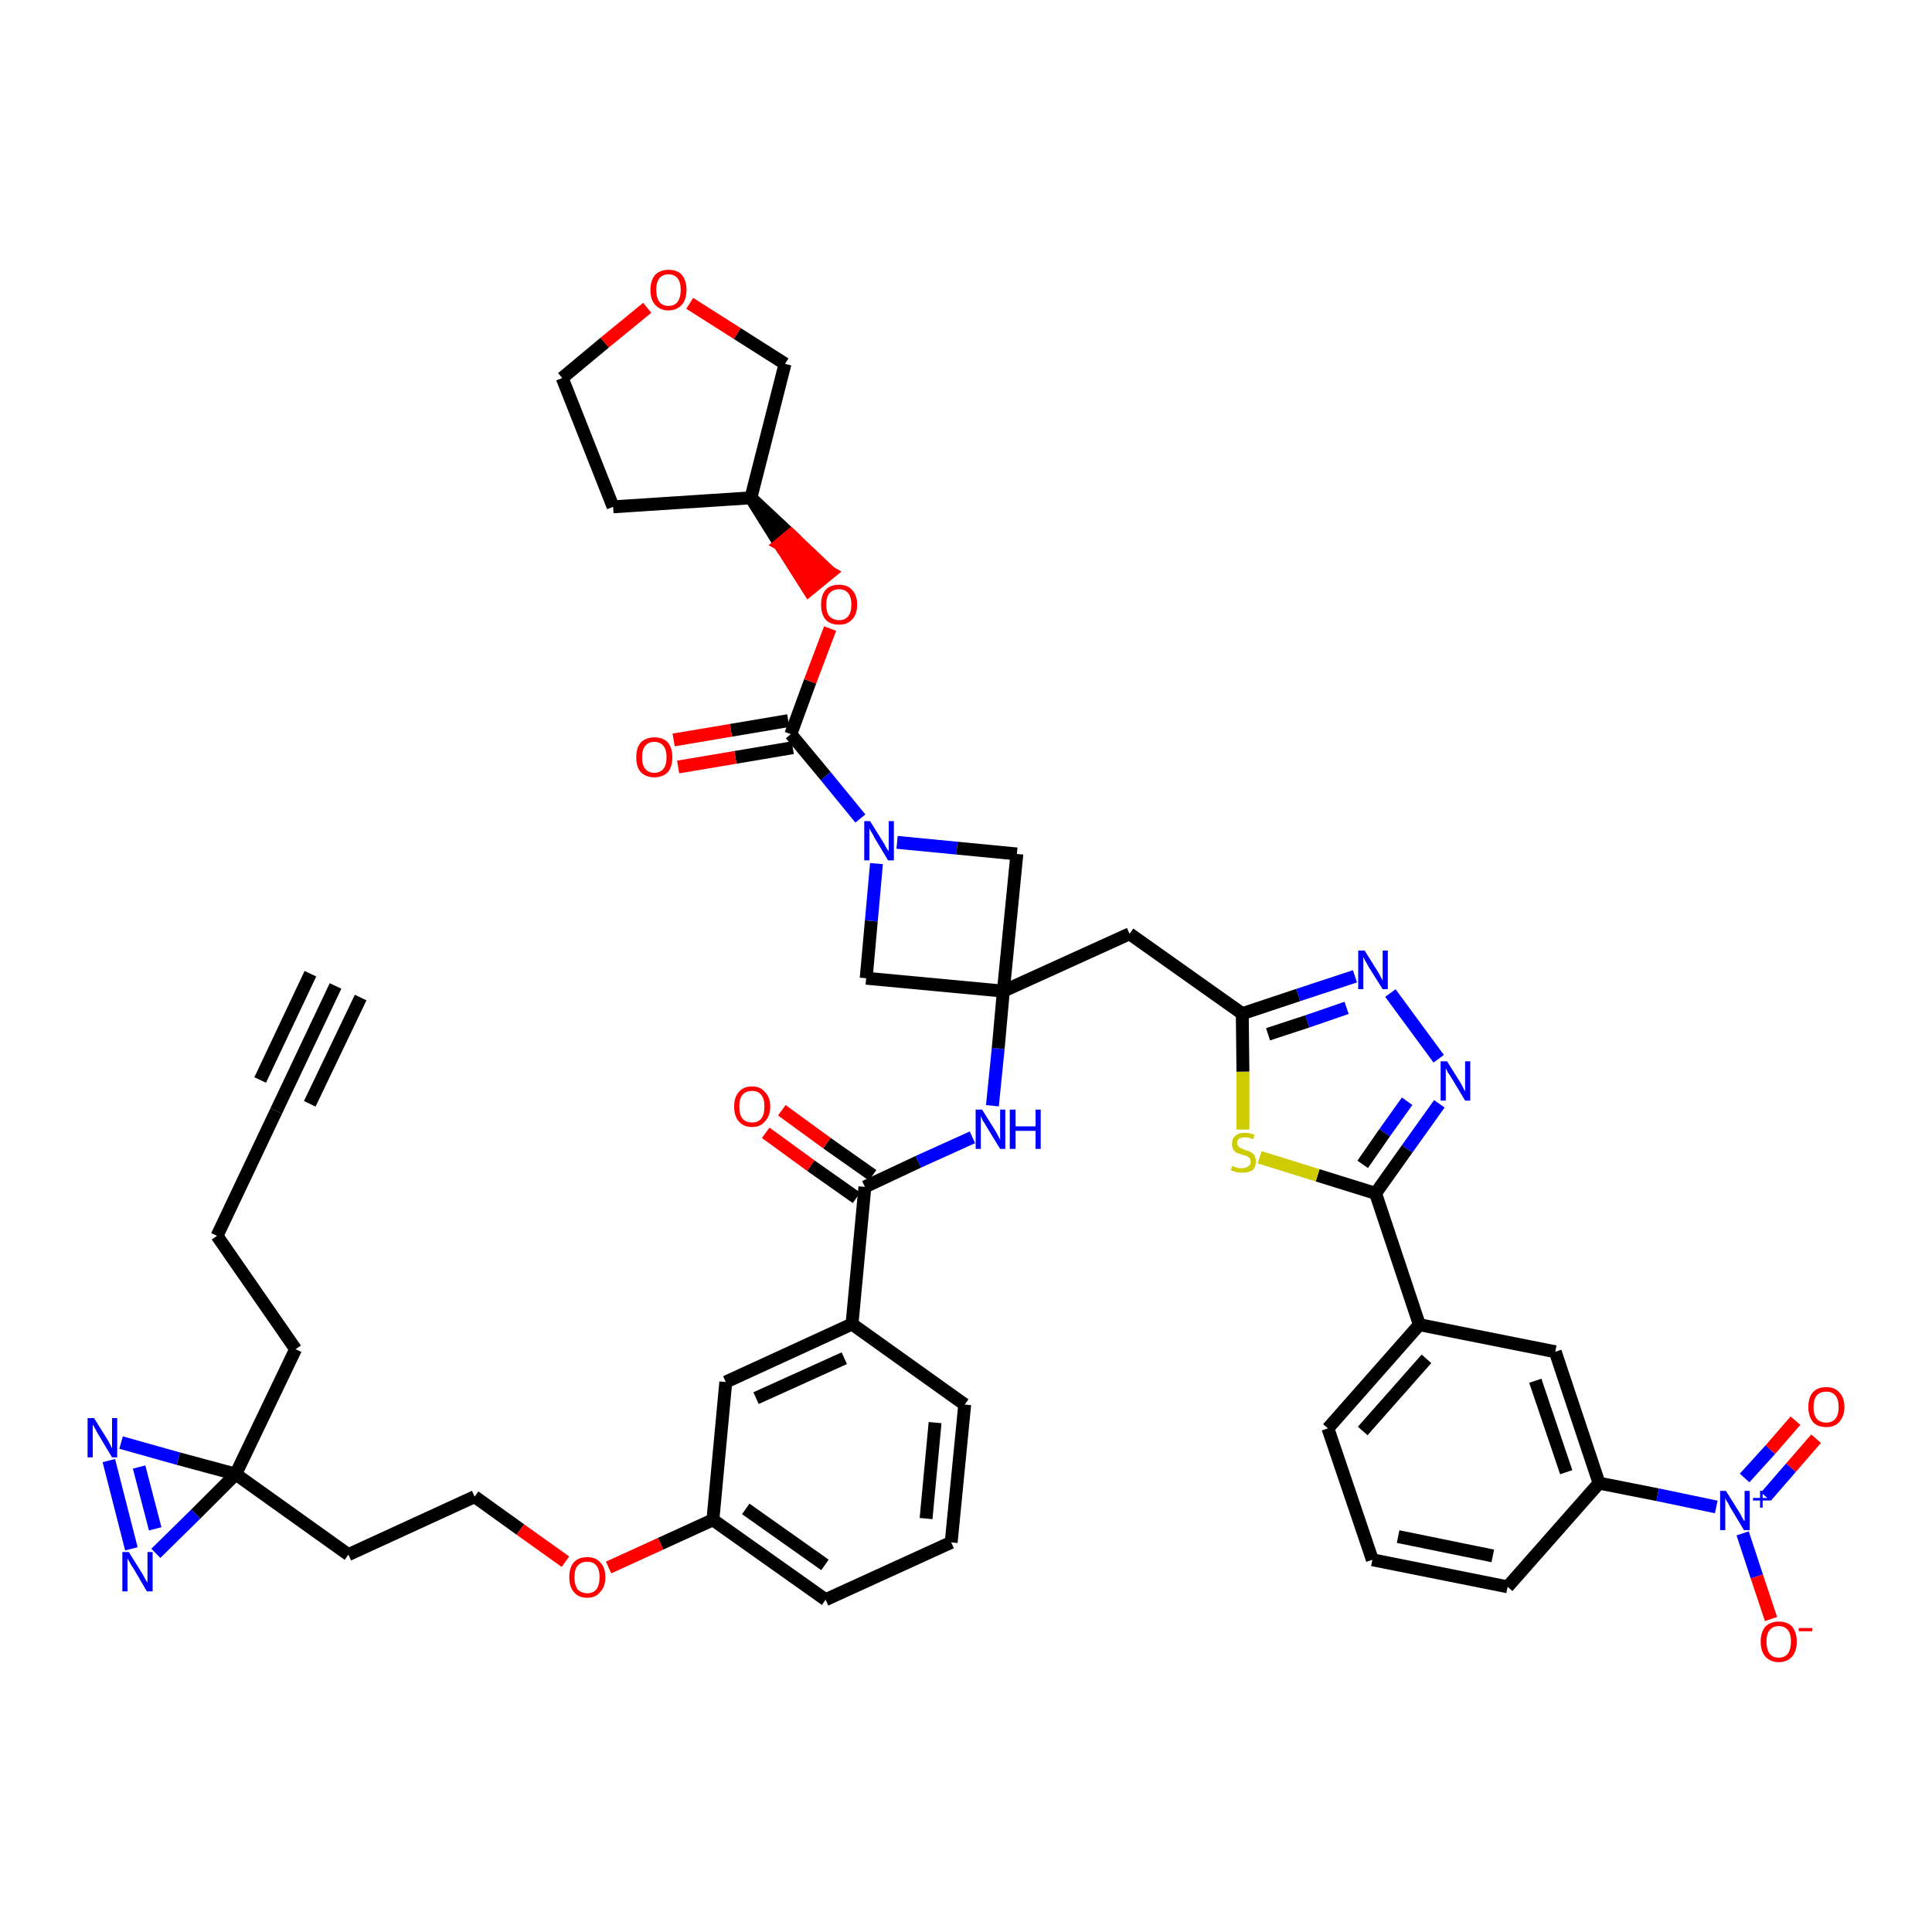 <?xml version='1.0' encoding='iso-8859-1'?>
<svg version='1.1' baseProfile='full'
              xmlns='http://www.w3.org/2000/svg'
                      xmlns:rdkit='http://www.rdkit.org/xml'
                      xmlns:xlink='http://www.w3.org/1999/xlink'
                  xml:space='preserve'
width='300px' height='300px' viewBox='0 0 300 300'>
<!-- END OF HEADER -->
<path class='bond-0 atom-0 atom-1' d='M 52.1,153.1 L 42.9,172.5' style='fill:none;fill-rule:evenodd;stroke:#000000;stroke-width:2.0px;stroke-linecap:butt;stroke-linejoin:miter;stroke-opacity:1' />
<path class='bond-0 atom-0 atom-1' d='M 48.2,151.2 L 40.4,167.7' style='fill:none;fill-rule:evenodd;stroke:#000000;stroke-width:2.0px;stroke-linecap:butt;stroke-linejoin:miter;stroke-opacity:1' />
<path class='bond-0 atom-0 atom-1' d='M 56.0,154.9 L 48.1,171.4' style='fill:none;fill-rule:evenodd;stroke:#000000;stroke-width:2.0px;stroke-linecap:butt;stroke-linejoin:miter;stroke-opacity:1' />
<path class='bond-1 atom-1 atom-2' d='M 42.9,172.5 L 33.7,191.9' style='fill:none;fill-rule:evenodd;stroke:#000000;stroke-width:2.0px;stroke-linecap:butt;stroke-linejoin:miter;stroke-opacity:1' />
<path class='bond-2 atom-2 atom-3' d='M 33.7,191.9 L 45.9,209.5' style='fill:none;fill-rule:evenodd;stroke:#000000;stroke-width:2.0px;stroke-linecap:butt;stroke-linejoin:miter;stroke-opacity:1' />
<path class='bond-3 atom-3 atom-4' d='M 45.9,209.5 L 36.6,228.9' style='fill:none;fill-rule:evenodd;stroke:#000000;stroke-width:2.0px;stroke-linecap:butt;stroke-linejoin:miter;stroke-opacity:1' />
<path class='bond-4 atom-4 atom-5' d='M 36.6,228.9 L 54.1,241.4' style='fill:none;fill-rule:evenodd;stroke:#000000;stroke-width:2.0px;stroke-linecap:butt;stroke-linejoin:miter;stroke-opacity:1' />
<path class='bond-43 atom-4 atom-44' d='M 36.6,228.9 L 27.7,226.5' style='fill:none;fill-rule:evenodd;stroke:#000000;stroke-width:2.0px;stroke-linecap:butt;stroke-linejoin:miter;stroke-opacity:1' />
<path class='bond-43 atom-4 atom-44' d='M 27.7,226.5 L 18.8,224.0' style='fill:none;fill-rule:evenodd;stroke:#0000FF;stroke-width:2.0px;stroke-linecap:butt;stroke-linejoin:miter;stroke-opacity:1' />
<path class='bond-45 atom-45 atom-4' d='M 24.2,241.2 L 30.4,235.1' style='fill:none;fill-rule:evenodd;stroke:#0000FF;stroke-width:2.0px;stroke-linecap:butt;stroke-linejoin:miter;stroke-opacity:1' />
<path class='bond-45 atom-45 atom-4' d='M 30.4,235.1 L 36.6,228.9' style='fill:none;fill-rule:evenodd;stroke:#000000;stroke-width:2.0px;stroke-linecap:butt;stroke-linejoin:miter;stroke-opacity:1' />
<path class='bond-5 atom-5 atom-6' d='M 54.1,241.4 L 73.7,232.4' style='fill:none;fill-rule:evenodd;stroke:#000000;stroke-width:2.0px;stroke-linecap:butt;stroke-linejoin:miter;stroke-opacity:1' />
<path class='bond-6 atom-6 atom-7' d='M 73.7,232.4 L 80.8,237.5' style='fill:none;fill-rule:evenodd;stroke:#000000;stroke-width:2.0px;stroke-linecap:butt;stroke-linejoin:miter;stroke-opacity:1' />
<path class='bond-6 atom-6 atom-7' d='M 80.8,237.5 L 87.8,242.5' style='fill:none;fill-rule:evenodd;stroke:#FF0000;stroke-width:2.0px;stroke-linecap:butt;stroke-linejoin:miter;stroke-opacity:1' />
<path class='bond-7 atom-7 atom-8' d='M 94.5,243.4 L 102.6,239.7' style='fill:none;fill-rule:evenodd;stroke:#FF0000;stroke-width:2.0px;stroke-linecap:butt;stroke-linejoin:miter;stroke-opacity:1' />
<path class='bond-7 atom-7 atom-8' d='M 102.6,239.7 L 110.7,236.0' style='fill:none;fill-rule:evenodd;stroke:#000000;stroke-width:2.0px;stroke-linecap:butt;stroke-linejoin:miter;stroke-opacity:1' />
<path class='bond-8 atom-8 atom-9' d='M 110.7,236.0 L 128.2,248.4' style='fill:none;fill-rule:evenodd;stroke:#000000;stroke-width:2.0px;stroke-linecap:butt;stroke-linejoin:miter;stroke-opacity:1' />
<path class='bond-8 atom-8 atom-9' d='M 115.8,234.3 L 128.1,243.0' style='fill:none;fill-rule:evenodd;stroke:#000000;stroke-width:2.0px;stroke-linecap:butt;stroke-linejoin:miter;stroke-opacity:1' />
<path class='bond-46 atom-43 atom-8' d='M 112.7,214.6 L 110.7,236.0' style='fill:none;fill-rule:evenodd;stroke:#000000;stroke-width:2.0px;stroke-linecap:butt;stroke-linejoin:miter;stroke-opacity:1' />
<path class='bond-9 atom-9 atom-10' d='M 128.2,248.4 L 147.7,239.5' style='fill:none;fill-rule:evenodd;stroke:#000000;stroke-width:2.0px;stroke-linecap:butt;stroke-linejoin:miter;stroke-opacity:1' />
<path class='bond-10 atom-10 atom-11' d='M 147.7,239.5 L 149.8,218.1' style='fill:none;fill-rule:evenodd;stroke:#000000;stroke-width:2.0px;stroke-linecap:butt;stroke-linejoin:miter;stroke-opacity:1' />
<path class='bond-10 atom-10 atom-11' d='M 143.8,235.8 L 145.2,220.9' style='fill:none;fill-rule:evenodd;stroke:#000000;stroke-width:2.0px;stroke-linecap:butt;stroke-linejoin:miter;stroke-opacity:1' />
<path class='bond-11 atom-11 atom-12' d='M 149.8,218.1 L 132.3,205.6' style='fill:none;fill-rule:evenodd;stroke:#000000;stroke-width:2.0px;stroke-linecap:butt;stroke-linejoin:miter;stroke-opacity:1' />
<path class='bond-12 atom-12 atom-13' d='M 132.3,205.6 L 134.3,184.3' style='fill:none;fill-rule:evenodd;stroke:#000000;stroke-width:2.0px;stroke-linecap:butt;stroke-linejoin:miter;stroke-opacity:1' />
<path class='bond-42 atom-12 atom-43' d='M 132.3,205.6 L 112.7,214.6' style='fill:none;fill-rule:evenodd;stroke:#000000;stroke-width:2.0px;stroke-linecap:butt;stroke-linejoin:miter;stroke-opacity:1' />
<path class='bond-42 atom-12 atom-43' d='M 131.1,210.9 L 117.4,217.1' style='fill:none;fill-rule:evenodd;stroke:#000000;stroke-width:2.0px;stroke-linecap:butt;stroke-linejoin:miter;stroke-opacity:1' />
<path class='bond-13 atom-13 atom-14' d='M 135.5,182.5 L 128.4,177.5' style='fill:none;fill-rule:evenodd;stroke:#000000;stroke-width:2.0px;stroke-linecap:butt;stroke-linejoin:miter;stroke-opacity:1' />
<path class='bond-13 atom-13 atom-14' d='M 128.4,177.5 L 121.4,172.4' style='fill:none;fill-rule:evenodd;stroke:#FF0000;stroke-width:2.0px;stroke-linecap:butt;stroke-linejoin:miter;stroke-opacity:1' />
<path class='bond-13 atom-13 atom-14' d='M 133.0,186.0 L 125.9,181.0' style='fill:none;fill-rule:evenodd;stroke:#000000;stroke-width:2.0px;stroke-linecap:butt;stroke-linejoin:miter;stroke-opacity:1' />
<path class='bond-13 atom-13 atom-14' d='M 125.9,181.0 L 118.9,175.9' style='fill:none;fill-rule:evenodd;stroke:#FF0000;stroke-width:2.0px;stroke-linecap:butt;stroke-linejoin:miter;stroke-opacity:1' />
<path class='bond-14 atom-13 atom-15' d='M 134.3,184.3 L 142.6,180.4' style='fill:none;fill-rule:evenodd;stroke:#000000;stroke-width:2.0px;stroke-linecap:butt;stroke-linejoin:miter;stroke-opacity:1' />
<path class='bond-14 atom-13 atom-15' d='M 142.6,180.4 L 151.0,176.6' style='fill:none;fill-rule:evenodd;stroke:#0000FF;stroke-width:2.0px;stroke-linecap:butt;stroke-linejoin:miter;stroke-opacity:1' />
<path class='bond-15 atom-15 atom-16' d='M 154.1,171.7 L 155.0,162.8' style='fill:none;fill-rule:evenodd;stroke:#0000FF;stroke-width:2.0px;stroke-linecap:butt;stroke-linejoin:miter;stroke-opacity:1' />
<path class='bond-15 atom-15 atom-16' d='M 155.0,162.8 L 155.8,153.9' style='fill:none;fill-rule:evenodd;stroke:#000000;stroke-width:2.0px;stroke-linecap:butt;stroke-linejoin:miter;stroke-opacity:1' />
<path class='bond-16 atom-16 atom-17' d='M 155.8,153.9 L 175.4,145.0' style='fill:none;fill-rule:evenodd;stroke:#000000;stroke-width:2.0px;stroke-linecap:butt;stroke-linejoin:miter;stroke-opacity:1' />
<path class='bond-31 atom-16 atom-32' d='M 155.8,153.9 L 134.5,151.9' style='fill:none;fill-rule:evenodd;stroke:#000000;stroke-width:2.0px;stroke-linecap:butt;stroke-linejoin:miter;stroke-opacity:1' />
<path class='bond-47 atom-42 atom-16' d='M 157.9,132.6 L 155.8,153.9' style='fill:none;fill-rule:evenodd;stroke:#000000;stroke-width:2.0px;stroke-linecap:butt;stroke-linejoin:miter;stroke-opacity:1' />
<path class='bond-17 atom-17 atom-18' d='M 175.4,145.0 L 192.9,157.4' style='fill:none;fill-rule:evenodd;stroke:#000000;stroke-width:2.0px;stroke-linecap:butt;stroke-linejoin:miter;stroke-opacity:1' />
<path class='bond-18 atom-18 atom-19' d='M 192.9,157.4 L 201.6,154.5' style='fill:none;fill-rule:evenodd;stroke:#000000;stroke-width:2.0px;stroke-linecap:butt;stroke-linejoin:miter;stroke-opacity:1' />
<path class='bond-18 atom-18 atom-19' d='M 201.6,154.5 L 210.4,151.6' style='fill:none;fill-rule:evenodd;stroke:#0000FF;stroke-width:2.0px;stroke-linecap:butt;stroke-linejoin:miter;stroke-opacity:1' />
<path class='bond-18 atom-18 atom-19' d='M 196.9,160.6 L 203.0,158.6' style='fill:none;fill-rule:evenodd;stroke:#000000;stroke-width:2.0px;stroke-linecap:butt;stroke-linejoin:miter;stroke-opacity:1' />
<path class='bond-18 atom-18 atom-19' d='M 203.0,158.6 L 209.1,156.5' style='fill:none;fill-rule:evenodd;stroke:#0000FF;stroke-width:2.0px;stroke-linecap:butt;stroke-linejoin:miter;stroke-opacity:1' />
<path class='bond-48 atom-31 atom-18' d='M 193.0,175.4 L 193.0,166.4' style='fill:none;fill-rule:evenodd;stroke:#CCCC00;stroke-width:2.0px;stroke-linecap:butt;stroke-linejoin:miter;stroke-opacity:1' />
<path class='bond-48 atom-31 atom-18' d='M 193.0,166.4 L 192.9,157.4' style='fill:none;fill-rule:evenodd;stroke:#000000;stroke-width:2.0px;stroke-linecap:butt;stroke-linejoin:miter;stroke-opacity:1' />
<path class='bond-19 atom-19 atom-20' d='M 215.9,154.2 L 223.4,164.4' style='fill:none;fill-rule:evenodd;stroke:#0000FF;stroke-width:2.0px;stroke-linecap:butt;stroke-linejoin:miter;stroke-opacity:1' />
<path class='bond-20 atom-20 atom-21' d='M 223.5,171.4 L 218.5,178.4' style='fill:none;fill-rule:evenodd;stroke:#0000FF;stroke-width:2.0px;stroke-linecap:butt;stroke-linejoin:miter;stroke-opacity:1' />
<path class='bond-20 atom-20 atom-21' d='M 218.5,178.4 L 213.6,185.3' style='fill:none;fill-rule:evenodd;stroke:#000000;stroke-width:2.0px;stroke-linecap:butt;stroke-linejoin:miter;stroke-opacity:1' />
<path class='bond-20 atom-20 atom-21' d='M 218.5,171.0 L 215.0,175.9' style='fill:none;fill-rule:evenodd;stroke:#0000FF;stroke-width:2.0px;stroke-linecap:butt;stroke-linejoin:miter;stroke-opacity:1' />
<path class='bond-20 atom-20 atom-21' d='M 215.0,175.9 L 211.6,180.8' style='fill:none;fill-rule:evenodd;stroke:#000000;stroke-width:2.0px;stroke-linecap:butt;stroke-linejoin:miter;stroke-opacity:1' />
<path class='bond-21 atom-21 atom-22' d='M 213.6,185.3 L 220.4,205.7' style='fill:none;fill-rule:evenodd;stroke:#000000;stroke-width:2.0px;stroke-linecap:butt;stroke-linejoin:miter;stroke-opacity:1' />
<path class='bond-30 atom-21 atom-31' d='M 213.6,185.3 L 204.6,182.5' style='fill:none;fill-rule:evenodd;stroke:#000000;stroke-width:2.0px;stroke-linecap:butt;stroke-linejoin:miter;stroke-opacity:1' />
<path class='bond-30 atom-21 atom-31' d='M 204.6,182.5 L 195.6,179.7' style='fill:none;fill-rule:evenodd;stroke:#CCCC00;stroke-width:2.0px;stroke-linecap:butt;stroke-linejoin:miter;stroke-opacity:1' />
<path class='bond-22 atom-22 atom-23' d='M 220.4,205.7 L 206.2,221.8' style='fill:none;fill-rule:evenodd;stroke:#000000;stroke-width:2.0px;stroke-linecap:butt;stroke-linejoin:miter;stroke-opacity:1' />
<path class='bond-22 atom-22 atom-23' d='M 221.5,211.0 L 211.6,222.2' style='fill:none;fill-rule:evenodd;stroke:#000000;stroke-width:2.0px;stroke-linecap:butt;stroke-linejoin:miter;stroke-opacity:1' />
<path class='bond-50 atom-30 atom-22' d='M 241.5,209.9 L 220.4,205.7' style='fill:none;fill-rule:evenodd;stroke:#000000;stroke-width:2.0px;stroke-linecap:butt;stroke-linejoin:miter;stroke-opacity:1' />
<path class='bond-23 atom-23 atom-24' d='M 206.2,221.8 L 213.1,242.2' style='fill:none;fill-rule:evenodd;stroke:#000000;stroke-width:2.0px;stroke-linecap:butt;stroke-linejoin:miter;stroke-opacity:1' />
<path class='bond-24 atom-24 atom-25' d='M 213.1,242.2 L 234.1,246.4' style='fill:none;fill-rule:evenodd;stroke:#000000;stroke-width:2.0px;stroke-linecap:butt;stroke-linejoin:miter;stroke-opacity:1' />
<path class='bond-24 atom-24 atom-25' d='M 217.1,238.6 L 231.8,241.6' style='fill:none;fill-rule:evenodd;stroke:#000000;stroke-width:2.0px;stroke-linecap:butt;stroke-linejoin:miter;stroke-opacity:1' />
<path class='bond-25 atom-25 atom-26' d='M 234.1,246.4 L 248.3,230.3' style='fill:none;fill-rule:evenodd;stroke:#000000;stroke-width:2.0px;stroke-linecap:butt;stroke-linejoin:miter;stroke-opacity:1' />
<path class='bond-26 atom-26 atom-27' d='M 248.3,230.3 L 257.4,232.1' style='fill:none;fill-rule:evenodd;stroke:#000000;stroke-width:2.0px;stroke-linecap:butt;stroke-linejoin:miter;stroke-opacity:1' />
<path class='bond-26 atom-26 atom-27' d='M 257.4,232.1 L 266.5,234.0' style='fill:none;fill-rule:evenodd;stroke:#0000FF;stroke-width:2.0px;stroke-linecap:butt;stroke-linejoin:miter;stroke-opacity:1' />
<path class='bond-29 atom-26 atom-30' d='M 248.3,230.3 L 241.5,209.9' style='fill:none;fill-rule:evenodd;stroke:#000000;stroke-width:2.0px;stroke-linecap:butt;stroke-linejoin:miter;stroke-opacity:1' />
<path class='bond-29 atom-26 atom-30' d='M 243.2,228.6 L 238.4,214.4' style='fill:none;fill-rule:evenodd;stroke:#000000;stroke-width:2.0px;stroke-linecap:butt;stroke-linejoin:miter;stroke-opacity:1' />
<path class='bond-27 atom-27 atom-28' d='M 274.2,232.4 L 278.1,227.9' style='fill:none;fill-rule:evenodd;stroke:#0000FF;stroke-width:2.0px;stroke-linecap:butt;stroke-linejoin:miter;stroke-opacity:1' />
<path class='bond-27 atom-27 atom-28' d='M 278.1,227.9 L 282.0,223.4' style='fill:none;fill-rule:evenodd;stroke:#FF0000;stroke-width:2.0px;stroke-linecap:butt;stroke-linejoin:miter;stroke-opacity:1' />
<path class='bond-27 atom-27 atom-28' d='M 270.9,229.5 L 274.9,225.1' style='fill:none;fill-rule:evenodd;stroke:#0000FF;stroke-width:2.0px;stroke-linecap:butt;stroke-linejoin:miter;stroke-opacity:1' />
<path class='bond-27 atom-27 atom-28' d='M 274.9,225.1 L 278.8,220.6' style='fill:none;fill-rule:evenodd;stroke:#FF0000;stroke-width:2.0px;stroke-linecap:butt;stroke-linejoin:miter;stroke-opacity:1' />
<path class='bond-28 atom-27 atom-29' d='M 270.6,238.1 L 272.8,244.8' style='fill:none;fill-rule:evenodd;stroke:#0000FF;stroke-width:2.0px;stroke-linecap:butt;stroke-linejoin:miter;stroke-opacity:1' />
<path class='bond-28 atom-27 atom-29' d='M 272.8,244.8 L 275.0,251.4' style='fill:none;fill-rule:evenodd;stroke:#FF0000;stroke-width:2.0px;stroke-linecap:butt;stroke-linejoin:miter;stroke-opacity:1' />
<path class='bond-32 atom-32 atom-33' d='M 134.5,151.9 L 135.3,143.0' style='fill:none;fill-rule:evenodd;stroke:#000000;stroke-width:2.0px;stroke-linecap:butt;stroke-linejoin:miter;stroke-opacity:1' />
<path class='bond-32 atom-32 atom-33' d='M 135.3,143.0 L 136.1,134.1' style='fill:none;fill-rule:evenodd;stroke:#0000FF;stroke-width:2.0px;stroke-linecap:butt;stroke-linejoin:miter;stroke-opacity:1' />
<path class='bond-33 atom-33 atom-34' d='M 133.6,127.1 L 128.2,120.5' style='fill:none;fill-rule:evenodd;stroke:#0000FF;stroke-width:2.0px;stroke-linecap:butt;stroke-linejoin:miter;stroke-opacity:1' />
<path class='bond-33 atom-33 atom-34' d='M 128.2,120.5 L 122.8,114.0' style='fill:none;fill-rule:evenodd;stroke:#000000;stroke-width:2.0px;stroke-linecap:butt;stroke-linejoin:miter;stroke-opacity:1' />
<path class='bond-41 atom-33 atom-42' d='M 139.3,130.8 L 148.6,131.7' style='fill:none;fill-rule:evenodd;stroke:#0000FF;stroke-width:2.0px;stroke-linecap:butt;stroke-linejoin:miter;stroke-opacity:1' />
<path class='bond-41 atom-33 atom-42' d='M 148.6,131.7 L 157.9,132.6' style='fill:none;fill-rule:evenodd;stroke:#000000;stroke-width:2.0px;stroke-linecap:butt;stroke-linejoin:miter;stroke-opacity:1' />
<path class='bond-34 atom-34 atom-35' d='M 122.4,111.9 L 113.5,113.4' style='fill:none;fill-rule:evenodd;stroke:#000000;stroke-width:2.0px;stroke-linecap:butt;stroke-linejoin:miter;stroke-opacity:1' />
<path class='bond-34 atom-34 atom-35' d='M 113.5,113.4 L 104.6,114.9' style='fill:none;fill-rule:evenodd;stroke:#FF0000;stroke-width:2.0px;stroke-linecap:butt;stroke-linejoin:miter;stroke-opacity:1' />
<path class='bond-34 atom-34 atom-35' d='M 123.1,116.1 L 114.2,117.6' style='fill:none;fill-rule:evenodd;stroke:#000000;stroke-width:2.0px;stroke-linecap:butt;stroke-linejoin:miter;stroke-opacity:1' />
<path class='bond-34 atom-34 atom-35' d='M 114.2,117.6 L 105.3,119.1' style='fill:none;fill-rule:evenodd;stroke:#FF0000;stroke-width:2.0px;stroke-linecap:butt;stroke-linejoin:miter;stroke-opacity:1' />
<path class='bond-35 atom-34 atom-36' d='M 122.8,114.0 L 125.8,105.8' style='fill:none;fill-rule:evenodd;stroke:#000000;stroke-width:2.0px;stroke-linecap:butt;stroke-linejoin:miter;stroke-opacity:1' />
<path class='bond-35 atom-34 atom-36' d='M 125.8,105.8 L 128.9,97.6' style='fill:none;fill-rule:evenodd;stroke:#FF0000;stroke-width:2.0px;stroke-linecap:butt;stroke-linejoin:miter;stroke-opacity:1' />
<path class='bond-36 atom-37 atom-36' d='M 116.6,77.3 L 121.1,84.5 L 122.8,83.1 Z' style='fill:#000000;fill-rule:evenodd;fill-opacity:1;stroke:#000000;stroke-width:2.0px;stroke-linecap:butt;stroke-linejoin:miter;stroke-opacity:1;' />
<path class='bond-36 atom-37 atom-36' d='M 121.1,84.5 L 128.9,88.9 L 125.6,91.6 Z' style='fill:#FF0000;fill-rule:evenodd;fill-opacity:1;stroke:#FF0000;stroke-width:2.0px;stroke-linecap:butt;stroke-linejoin:miter;stroke-opacity:1;' />
<path class='bond-36 atom-37 atom-36' d='M 121.1,84.5 L 122.8,83.1 L 128.9,88.9 Z' style='fill:#FF0000;fill-rule:evenodd;fill-opacity:1;stroke:#FF0000;stroke-width:2.0px;stroke-linecap:butt;stroke-linejoin:miter;stroke-opacity:1;' />
<path class='bond-37 atom-37 atom-38' d='M 116.6,77.3 L 95.2,78.7' style='fill:none;fill-rule:evenodd;stroke:#000000;stroke-width:2.0px;stroke-linecap:butt;stroke-linejoin:miter;stroke-opacity:1' />
<path class='bond-49 atom-41 atom-37' d='M 121.9,56.5 L 116.6,77.3' style='fill:none;fill-rule:evenodd;stroke:#000000;stroke-width:2.0px;stroke-linecap:butt;stroke-linejoin:miter;stroke-opacity:1' />
<path class='bond-38 atom-38 atom-39' d='M 95.2,78.7 L 87.3,58.7' style='fill:none;fill-rule:evenodd;stroke:#000000;stroke-width:2.0px;stroke-linecap:butt;stroke-linejoin:miter;stroke-opacity:1' />
<path class='bond-39 atom-39 atom-40' d='M 87.3,58.7 L 93.9,53.2' style='fill:none;fill-rule:evenodd;stroke:#000000;stroke-width:2.0px;stroke-linecap:butt;stroke-linejoin:miter;stroke-opacity:1' />
<path class='bond-39 atom-39 atom-40' d='M 93.9,53.2 L 100.5,47.8' style='fill:none;fill-rule:evenodd;stroke:#FF0000;stroke-width:2.0px;stroke-linecap:butt;stroke-linejoin:miter;stroke-opacity:1' />
<path class='bond-40 atom-40 atom-41' d='M 107.1,47.1 L 114.5,51.8' style='fill:none;fill-rule:evenodd;stroke:#FF0000;stroke-width:2.0px;stroke-linecap:butt;stroke-linejoin:miter;stroke-opacity:1' />
<path class='bond-40 atom-40 atom-41' d='M 114.5,51.8 L 121.9,56.5' style='fill:none;fill-rule:evenodd;stroke:#000000;stroke-width:2.0px;stroke-linecap:butt;stroke-linejoin:miter;stroke-opacity:1' />
<path class='bond-44 atom-44 atom-45' d='M 16.9,226.8 L 20.4,240.5' style='fill:none;fill-rule:evenodd;stroke:#0000FF;stroke-width:2.0px;stroke-linecap:butt;stroke-linejoin:miter;stroke-opacity:1' />
<path class='bond-44 atom-44 atom-45' d='M 21.6,227.8 L 24.1,237.4' style='fill:none;fill-rule:evenodd;stroke:#0000FF;stroke-width:2.0px;stroke-linecap:butt;stroke-linejoin:miter;stroke-opacity:1' />
<path  class='atom-7' d='M 88.4 244.9
Q 88.4 243.4, 89.1 242.6
Q 89.8 241.8, 91.2 241.8
Q 92.5 241.8, 93.2 242.6
Q 94.0 243.4, 94.0 244.9
Q 94.0 246.4, 93.2 247.2
Q 92.5 248.1, 91.2 248.1
Q 89.8 248.1, 89.1 247.2
Q 88.4 246.4, 88.4 244.9
M 91.2 247.4
Q 92.1 247.4, 92.6 246.8
Q 93.1 246.1, 93.1 244.9
Q 93.1 243.7, 92.6 243.1
Q 92.1 242.5, 91.2 242.5
Q 90.3 242.5, 89.7 243.1
Q 89.2 243.7, 89.2 244.9
Q 89.2 246.1, 89.7 246.8
Q 90.3 247.4, 91.2 247.4
' fill='#FF0000'/>
<path  class='atom-14' d='M 114.0 171.8
Q 114.0 170.4, 114.7 169.6
Q 115.4 168.7, 116.8 168.7
Q 118.1 168.7, 118.8 169.6
Q 119.6 170.4, 119.6 171.8
Q 119.6 173.3, 118.8 174.1
Q 118.1 175.0, 116.8 175.0
Q 115.4 175.0, 114.7 174.1
Q 114.0 173.3, 114.0 171.8
M 116.8 174.3
Q 117.7 174.3, 118.2 173.7
Q 118.7 173.1, 118.7 171.8
Q 118.7 170.6, 118.2 170.0
Q 117.7 169.4, 116.8 169.4
Q 115.8 169.4, 115.3 170.0
Q 114.8 170.6, 114.8 171.8
Q 114.8 173.1, 115.3 173.7
Q 115.8 174.3, 116.8 174.3
' fill='#FF0000'/>
<path  class='atom-15' d='M 152.5 172.3
L 154.5 175.5
Q 154.7 175.8, 155.0 176.4
Q 155.3 177.0, 155.3 177.0
L 155.3 172.3
L 156.1 172.3
L 156.1 178.4
L 155.3 178.4
L 153.1 174.8
Q 152.9 174.4, 152.6 174.0
Q 152.4 173.5, 152.3 173.3
L 152.3 178.4
L 151.5 178.4
L 151.5 172.3
L 152.5 172.3
' fill='#0000FF'/>
<path  class='atom-15' d='M 156.8 172.3
L 157.7 172.3
L 157.7 174.9
L 160.8 174.9
L 160.8 172.3
L 161.6 172.3
L 161.6 178.4
L 160.8 178.4
L 160.8 175.6
L 157.7 175.6
L 157.7 178.4
L 156.8 178.4
L 156.8 172.3
' fill='#0000FF'/>
<path  class='atom-19' d='M 211.9 147.6
L 213.9 150.8
Q 214.1 151.1, 214.4 151.7
Q 214.7 152.2, 214.7 152.3
L 214.7 147.6
L 215.5 147.6
L 215.5 153.6
L 214.7 153.6
L 212.5 150.1
Q 212.3 149.7, 212.0 149.2
Q 211.8 148.8, 211.7 148.6
L 211.7 153.6
L 210.9 153.6
L 210.9 147.6
L 211.9 147.6
' fill='#0000FF'/>
<path  class='atom-20' d='M 224.7 164.8
L 226.7 168.0
Q 226.9 168.3, 227.2 168.9
Q 227.5 169.5, 227.5 169.5
L 227.5 164.8
L 228.3 164.8
L 228.3 170.9
L 227.5 170.9
L 225.4 167.4
Q 225.1 166.9, 224.8 166.5
Q 224.6 166.0, 224.5 165.9
L 224.5 170.9
L 223.7 170.9
L 223.7 164.8
L 224.7 164.8
' fill='#0000FF'/>
<path  class='atom-27' d='M 268.0 231.5
L 270.0 234.7
Q 270.2 235.0, 270.5 235.6
Q 270.8 236.2, 270.9 236.2
L 270.9 231.5
L 271.7 231.5
L 271.7 237.6
L 270.8 237.6
L 268.7 234.1
Q 268.5 233.7, 268.2 233.2
Q 267.9 232.7, 267.9 232.6
L 267.9 237.6
L 267.1 237.6
L 267.1 231.5
L 268.0 231.5
' fill='#0000FF'/>
<path  class='atom-27' d='M 272.2 232.6
L 273.3 232.6
L 273.3 231.5
L 273.7 231.5
L 273.7 232.6
L 274.8 232.6
L 274.8 233.0
L 273.7 233.0
L 273.7 234.1
L 273.3 234.1
L 273.3 233.0
L 272.2 233.0
L 272.2 232.6
' fill='#0000FF'/>
<path  class='atom-28' d='M 280.8 218.5
Q 280.8 217.0, 281.5 216.2
Q 282.2 215.4, 283.6 215.4
Q 284.9 215.4, 285.6 216.2
Q 286.4 217.0, 286.4 218.5
Q 286.4 219.9, 285.6 220.8
Q 284.9 221.6, 283.6 221.6
Q 282.2 221.6, 281.5 220.8
Q 280.8 219.9, 280.8 218.5
M 283.6 220.9
Q 284.5 220.9, 285.0 220.3
Q 285.5 219.7, 285.5 218.5
Q 285.5 217.3, 285.0 216.7
Q 284.5 216.1, 283.6 216.1
Q 282.6 216.1, 282.1 216.7
Q 281.6 217.3, 281.6 218.5
Q 281.6 219.7, 282.1 220.3
Q 282.6 220.9, 283.6 220.9
' fill='#FF0000'/>
<path  class='atom-29' d='M 273.4 254.9
Q 273.4 253.5, 274.1 252.6
Q 274.9 251.8, 276.2 251.8
Q 277.6 251.8, 278.3 252.6
Q 279.0 253.5, 279.0 254.9
Q 279.0 256.4, 278.3 257.2
Q 277.5 258.1, 276.2 258.1
Q 274.9 258.1, 274.1 257.2
Q 273.4 256.4, 273.4 254.9
M 276.2 257.4
Q 277.1 257.4, 277.6 256.8
Q 278.1 256.1, 278.1 254.9
Q 278.1 253.7, 277.6 253.1
Q 277.1 252.5, 276.2 252.5
Q 275.3 252.5, 274.8 253.1
Q 274.3 253.7, 274.3 254.9
Q 274.3 256.1, 274.8 256.8
Q 275.3 257.4, 276.2 257.4
' fill='#FF0000'/>
<path  class='atom-29' d='M 279.3 252.8
L 281.4 252.8
L 281.4 253.3
L 279.3 253.3
L 279.3 252.8
' fill='#FF0000'/>
<path  class='atom-31' d='M 191.4 181.0
Q 191.4 181.0, 191.7 181.2
Q 192.0 181.3, 192.3 181.4
Q 192.6 181.4, 192.9 181.4
Q 193.5 181.4, 193.8 181.1
Q 194.2 180.9, 194.2 180.4
Q 194.2 180.0, 194.0 179.8
Q 193.8 179.6, 193.6 179.5
Q 193.3 179.4, 192.9 179.3
Q 192.4 179.1, 192.0 179.0
Q 191.7 178.8, 191.5 178.5
Q 191.3 178.1, 191.3 177.6
Q 191.3 176.8, 191.8 176.4
Q 192.3 175.9, 193.3 175.9
Q 194.0 175.9, 194.8 176.2
L 194.6 176.9
Q 193.9 176.6, 193.4 176.6
Q 192.8 176.6, 192.4 176.8
Q 192.1 177.1, 192.1 177.5
Q 192.1 177.8, 192.3 178.0
Q 192.5 178.2, 192.7 178.3
Q 192.9 178.4, 193.4 178.6
Q 193.9 178.7, 194.2 178.9
Q 194.6 179.1, 194.8 179.4
Q 195.0 179.8, 195.0 180.4
Q 195.0 181.2, 194.5 181.7
Q 193.9 182.1, 193.0 182.1
Q 192.4 182.1, 192.0 182.0
Q 191.6 181.9, 191.1 181.7
L 191.4 181.0
' fill='#CCCC00'/>
<path  class='atom-33' d='M 135.1 127.5
L 137.1 130.7
Q 137.3 131.0, 137.6 131.6
Q 138.0 132.2, 138.0 132.2
L 138.0 127.5
L 138.8 127.5
L 138.8 133.6
L 137.9 133.6
L 135.8 130.1
Q 135.6 129.6, 135.3 129.2
Q 135.0 128.7, 135.0 128.6
L 135.0 133.6
L 134.2 133.6
L 134.2 127.5
L 135.1 127.5
' fill='#0000FF'/>
<path  class='atom-35' d='M 98.8 117.6
Q 98.8 116.1, 99.5 115.3
Q 100.3 114.5, 101.6 114.5
Q 103.0 114.5, 103.7 115.3
Q 104.4 116.1, 104.4 117.6
Q 104.4 119.1, 103.7 119.9
Q 102.9 120.7, 101.6 120.7
Q 100.3 120.7, 99.5 119.9
Q 98.8 119.1, 98.8 117.6
M 101.6 120.0
Q 102.5 120.0, 103.0 119.4
Q 103.5 118.8, 103.5 117.6
Q 103.5 116.4, 103.0 115.8
Q 102.5 115.2, 101.6 115.2
Q 100.7 115.2, 100.2 115.8
Q 99.7 116.4, 99.7 117.6
Q 99.7 118.8, 100.2 119.4
Q 100.7 120.0, 101.6 120.0
' fill='#FF0000'/>
<path  class='atom-36' d='M 127.5 93.9
Q 127.5 92.4, 128.2 91.6
Q 128.9 90.8, 130.3 90.8
Q 131.6 90.8, 132.3 91.6
Q 133.1 92.4, 133.1 93.9
Q 133.1 95.4, 132.3 96.2
Q 131.6 97.0, 130.3 97.0
Q 128.9 97.0, 128.2 96.2
Q 127.5 95.4, 127.5 93.9
M 130.3 96.3
Q 131.2 96.3, 131.7 95.7
Q 132.2 95.1, 132.2 93.9
Q 132.2 92.7, 131.7 92.1
Q 131.2 91.5, 130.3 91.5
Q 129.4 91.5, 128.8 92.1
Q 128.3 92.7, 128.3 93.9
Q 128.3 95.1, 128.8 95.7
Q 129.4 96.3, 130.3 96.3
' fill='#FF0000'/>
<path  class='atom-40' d='M 101.0 45.0
Q 101.0 43.6, 101.7 42.7
Q 102.5 41.9, 103.8 41.9
Q 105.2 41.9, 105.9 42.7
Q 106.6 43.6, 106.6 45.0
Q 106.6 46.5, 105.9 47.3
Q 105.1 48.2, 103.8 48.2
Q 102.5 48.2, 101.7 47.3
Q 101.0 46.5, 101.0 45.0
M 103.8 47.5
Q 104.7 47.5, 105.2 46.9
Q 105.7 46.2, 105.7 45.0
Q 105.7 43.8, 105.2 43.2
Q 104.7 42.6, 103.8 42.6
Q 102.9 42.6, 102.4 43.2
Q 101.9 43.8, 101.9 45.0
Q 101.9 46.2, 102.4 46.9
Q 102.9 47.5, 103.8 47.5
' fill='#FF0000'/>
<path  class='atom-44' d='M 14.6 220.2
L 16.6 223.4
Q 16.8 223.7, 17.1 224.3
Q 17.4 224.9, 17.4 224.9
L 17.4 220.2
L 18.2 220.2
L 18.2 226.3
L 17.4 226.3
L 15.3 222.8
Q 15.0 222.3, 14.8 221.9
Q 14.5 221.4, 14.4 221.2
L 14.4 226.3
L 13.6 226.3
L 13.6 220.2
L 14.6 220.2
' fill='#0000FF'/>
<path  class='atom-45' d='M 20.0 241.0
L 22.0 244.2
Q 22.2 244.5, 22.5 245.1
Q 22.8 245.7, 22.9 245.7
L 22.9 241.0
L 23.7 241.0
L 23.7 247.1
L 22.8 247.1
L 20.7 243.5
Q 20.4 243.1, 20.2 242.7
Q 19.9 242.2, 19.8 242.0
L 19.8 247.1
L 19.0 247.1
L 19.0 241.0
L 20.0 241.0
' fill='#0000FF'/>
</svg>
